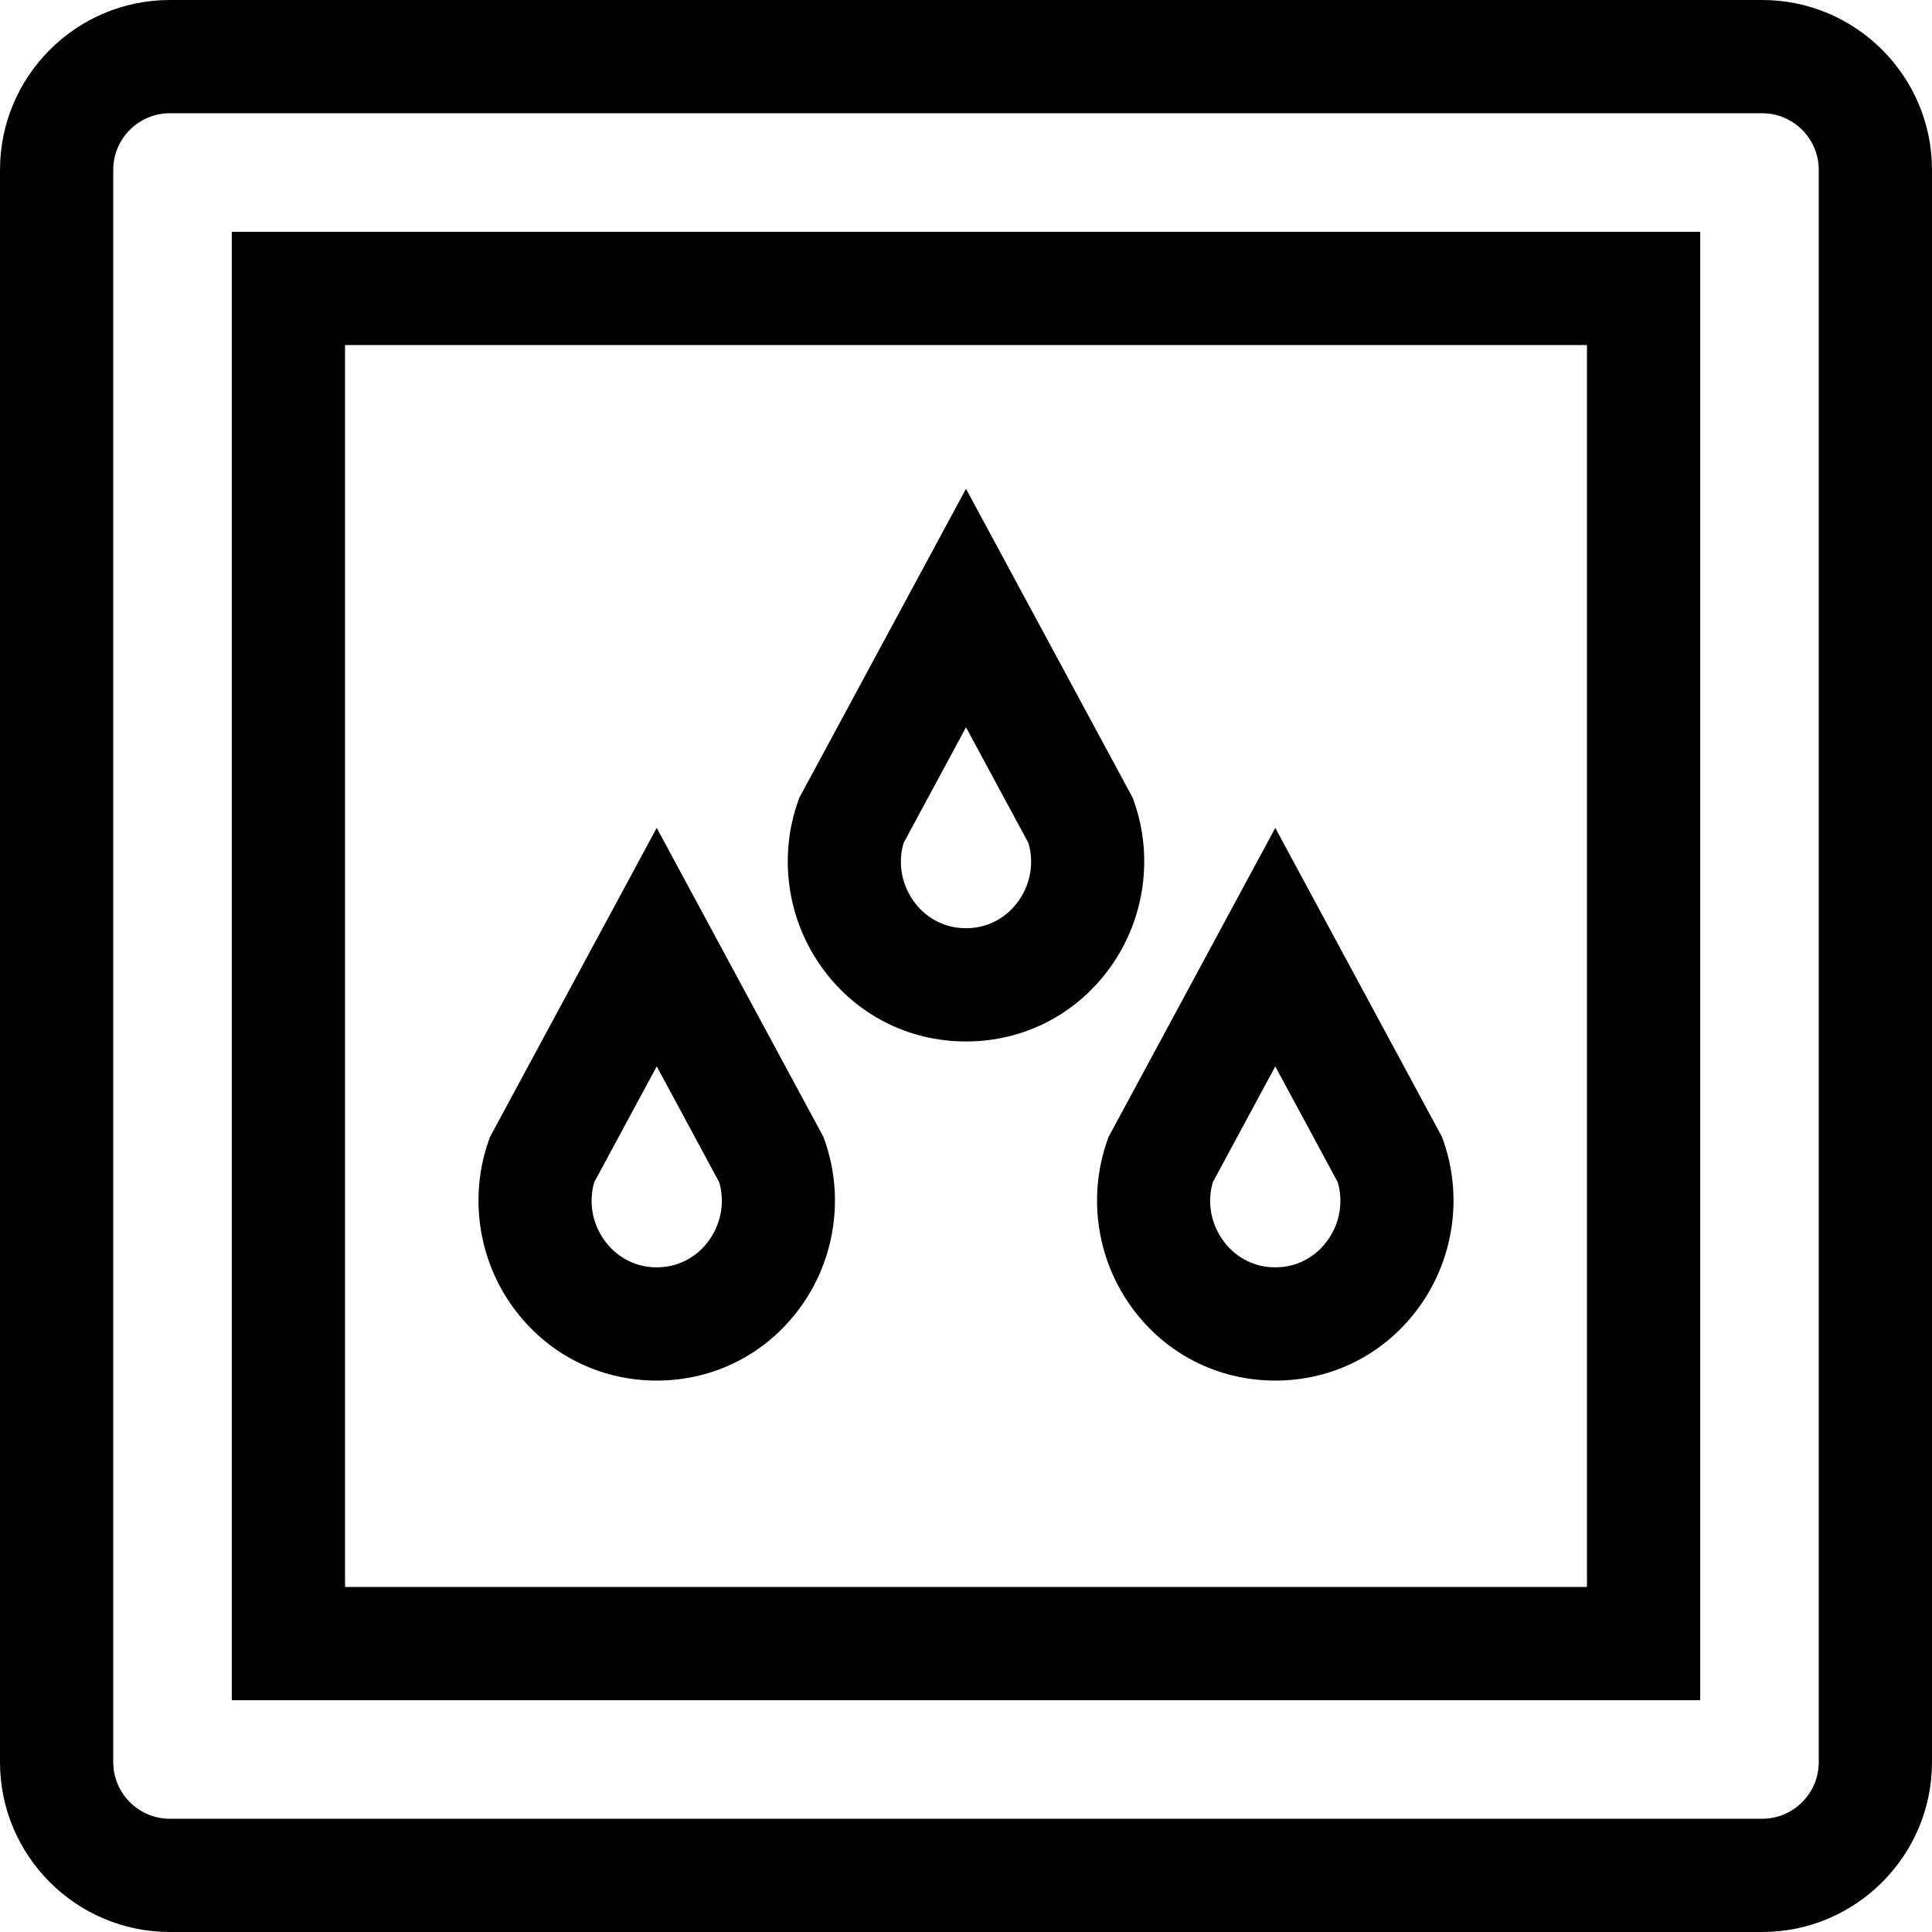 <svg id="Capa_1" enable-background="new 0 0 511.833 511.833" height="512" viewBox="0 0 511.833 511.833" width="512" xmlns="http://www.w3.org/2000/svg"><path d="m466.833 0h-421.833c-24.813 0-45 20.187-45 45v421.833c0 24.813 20.187 45 45 45h421.833c24.813 0 45-20.187 45-45v-421.833c0-24.813-20.187-45-45-45zm15 466.833c0 8.271-6.729 15-15 15h-421.833c-8.271 0-15-6.729-15-15v-421.833c0-8.271 6.729-15 15-15h421.833c8.271 0 15 6.729 15 15z"/><path d="m61.408 450.425h389.018v-389.017h-389.018zm30-359.017h329.018v329.018h-329.018z"/><path d="m300.494 212.525-.395-1.135-44.182-81.898-44.182 81.898-.395 1.135c-4.985 14.326-2.831 30.359 5.761 42.89 8.571 12.499 22.111 19.958 37.142 20.466.556.019 1.114.028 1.674.028s1.119-.009 1.667-.028c15.038-.508 28.578-7.967 37.148-20.466 8.593-12.53 10.747-28.563 5.762-42.89zm-30.503 25.924c-3.121 4.552-8.012 7.267-13.426 7.45-.43.015-.859.015-1.303 0-5.407-.183-10.298-2.898-13.419-7.45-3.076-4.485-3.958-9.931-2.479-15.087l16.554-30.684 16.554 30.684c1.477 5.157.594 10.602-2.481 15.087z"/><path d="m218.163 301.229-44.182-81.898-44.182 81.898-.395 1.135c-4.985 14.326-2.831 30.359 5.761 42.89 8.571 12.499 22.111 19.958 37.161 20.467.549.018 1.101.028 1.655.028s1.106-.01 1.667-.028c15.038-.508 28.578-7.967 37.148-20.466 8.592-12.531 10.746-28.564 5.761-42.89zm-30.108 27.058c-3.121 4.552-8.012 7.267-13.407 7.449-.442.015-.904.014-1.322 0-5.407-.183-10.298-2.898-13.419-7.45-3.076-4.486-3.959-9.931-2.479-15.087l16.553-30.684 16.554 30.684c1.478 5.157.595 10.603-2.48 15.088z"/><path d="m382.035 301.229-44.182-81.898-44.182 81.898-.395 1.135c-4.985 14.326-2.831 30.359 5.761 42.89 8.571 12.499 22.111 19.958 37.161 20.466.549.018 1.101.028 1.655.028s1.106-.01 1.667-.028c15.038-.508 28.578-7.967 37.148-20.466 8.592-12.53 10.746-28.564 5.761-42.89zm-30.109 27.058c-3.121 4.552-8.012 7.267-13.407 7.449-.442.015-.904.014-1.322 0-5.407-.183-10.298-2.898-13.419-7.45-3.076-4.485-3.958-9.931-2.479-15.087l16.554-30.684 16.553 30.684c1.479 5.157.596 10.602-2.48 15.088z"/></svg>